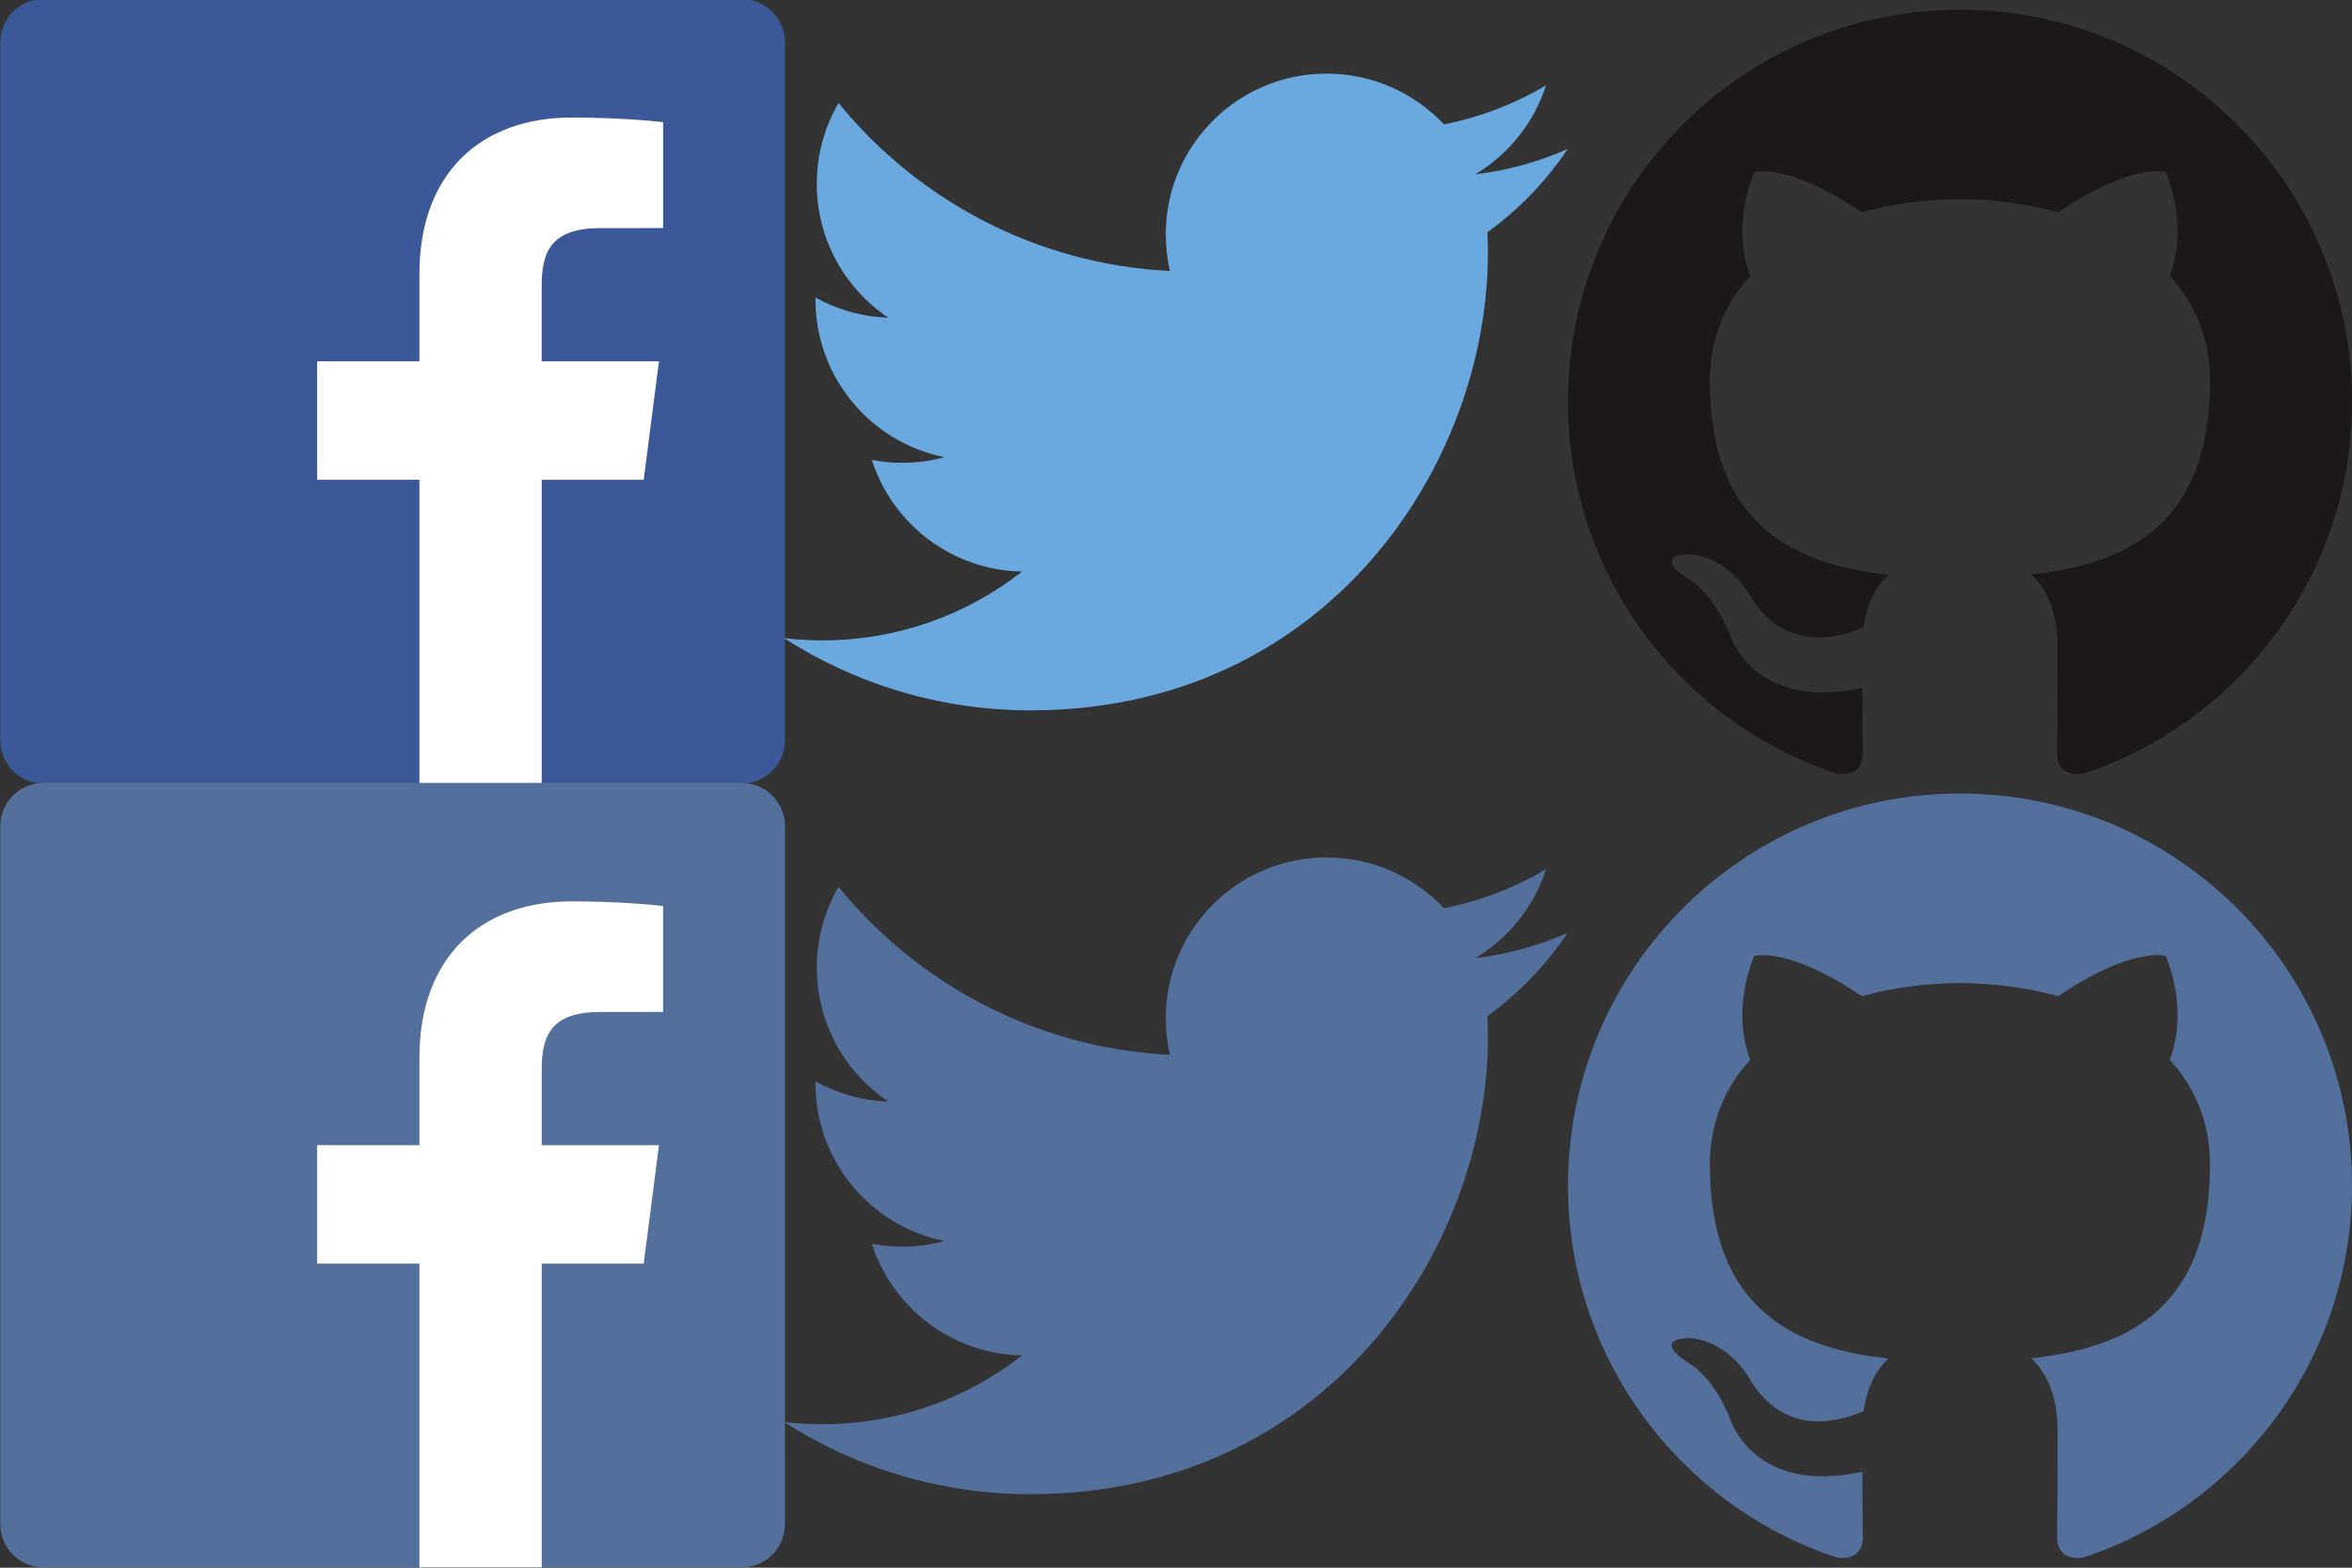 <?xml version="1.0" encoding="UTF-8" standalone="no"?>
<!-- Created with Inkscape (http://www.inkscape.org/) -->

<svg
   xmlns:dc="http://purl.org/dc/elements/1.1/"
   xmlns:cc="http://creativecommons.org/ns#"
   xmlns:rdf="http://www.w3.org/1999/02/22-rdf-syntax-ns#"
   xmlns:svg="http://www.w3.org/2000/svg"
   xmlns="http://www.w3.org/2000/svg"
   xmlns:sodipodi="http://sodipodi.sourceforge.net/DTD/sodipodi-0.dtd"
   xmlns:inkscape="http://www.inkscape.org/namespaces/inkscape"
   width="96"
   height="64"
   viewBox="0 0 96 64"
   id="svg3336"
   version="1.1"
   inkscape:version="0.91 r13725"
   sodipodi:docname="sprites.svg"
   inkscape:export-filename="sprites.png"
   inkscape:export-xdpi="90"
   inkscape:export-ydpi="90">
  <rect x="0" y="0" width="96" height="64" fill="#333333" stroke="none"/>
  <defs
     id="defs3338">
    <clipPath
       id="clipPath3401"
       clipPathUnits="userSpaceOnUse">
      <path
         inkscape:connector-curvature="0"
         id="path3403"
         d="M 0,500 1024,500 1024,0 0,0 0,500 Z" />
    </clipPath>
    <clipPath
       id="clipPath3413"
       clipPathUnits="userSpaceOnUse">
      <path
         inkscape:connector-curvature="0"
         id="path3415"
         d="M 0,500 1024,500 1024,0 0,0 0,500 Z" />
    </clipPath>
  </defs>
  <sodipodi:namedview
     id="base"
     pagecolor="#ffffff"
     bordercolor="#666666"
     borderopacity="1.0"
     inkscape:pageopacity="0"
     inkscape:pageshadow="2"
     inkscape:zoom="9.4218397"
     inkscape:cx="47.999995"
     inkscape:cy="32.000114"
     inkscape:document-units="px"
     inkscape:current-layer="g3519"
     showgrid="false"
     units="px"
     inkscape:window-width="1440"
     inkscape:window-height="805"
     inkscape:window-x="0"
     inkscape:window-y="0"
     inkscape:window-maximized="1" />
  <g
     inkscape:label="facebook"
     inkscape:groupmode="layer"
     id="layer1"
     transform="translate(0,-988.362)"
     style="display:inline">
    <g
       transform="matrix(1.25,0,0,-1.25,-308.304,1265.579)"
       inkscape:label="FB-fLogo-online-broadcast"
       id="g3371">
      <g
         id="g3409"
         transform="matrix(0.096,0,0,0.096,234.792,184.61)">
        <g
           clip-path="url(#clipPath3413)"
           id="g3411">
          <g
             transform="translate(375.716,120.553)"
             id="g3417">
            <path
               inkscape:connector-curvature="0"
               id="path3419"
               style="fill:#3b5998;fill-opacity:1;fill-rule:nonzero;stroke:none"
               d="m 0,0 c 8.134,0 14.73,6.596 14.73,14.73 l 0,237.434 c 0,8.137 -6.596,14.731 -14.73,14.731 l -237.433,0 c -8.137,0 -14.73,-6.594 -14.73,-14.731 l 0,-237.434 c 0,-8.134 6.593,-14.73 14.73,-14.73 L 0,0 Z" />
          </g>
          <g
             transform="translate(307.705,120.553)"
             id="g3421">
            <path
               inkscape:connector-curvature="0"
               id="path3423"
               style="fill:#ffffff;fill-opacity:1;fill-rule:nonzero;stroke:none"
               d="m 0,0 0,103.355 34.693,0 5.194,40.28 -39.887,0 0,25.717 c 0,11.662 3.238,19.609 19.962,19.609 l 21.33,0.01 0,36.026 c -3.69,0.49 -16.351,1.587 -31.081,1.587 -30.753,0 -51.806,-18.771 -51.806,-53.244 l 0,-29.705 -34.781,0 0,-40.28 34.781,0 L -41.595,0 0,0 Z" />
          </g>
        </g>
      </g>
      <g
         transform="matrix(0.096,0,0,0.096,234.792,159.01)"
         id="g3838">
        <g
           id="g3840"
           clip-path="url(#clipPath3413)">
          <g
             id="g3842"
             transform="translate(375.716,120.553)">
            <path
               d="m 0,0 c 8.134,0 14.73,6.596 14.73,14.73 l 0,237.434 c 0,8.137 -6.596,14.731 -14.73,14.731 l -237.433,0 c -8.137,0 -14.73,-6.594 -14.73,-14.731 l 0,-237.434 c 0,-8.134 6.593,-14.73 14.73,-14.73 L 0,0 Z"
               style="fill:#53709c;fill-opacity:1;fill-rule:nonzero;stroke:none"
               id="path3844"
               inkscape:connector-curvature="0" />
          </g>
          <g
             id="g3846"
             transform="translate(307.705,120.553)">
            <path
               d="m 0,0 0,103.355 34.693,0 5.194,40.28 -39.887,0 0,25.717 c 0,11.662 3.238,19.609 19.962,19.609 l 21.33,0.01 0,36.026 c -3.69,0.49 -16.351,1.587 -31.081,1.587 -30.753,0 -51.806,-18.771 -51.806,-53.244 l 0,-29.705 -34.781,0 0,-40.28 34.781,0 L -41.595,0 0,0 Z"
               style="fill:#ffffff;fill-opacity:1;fill-rule:nonzero;stroke:none"
               id="path3848"
               inkscape:connector-curvature="0" />
          </g>
        </g>
      </g>
    </g>
  </g>
  <g
     inkscape:groupmode="layer"
     id="layer2"
     inkscape:label="twitter" />
  <g
     transform="matrix(0.117,0,0,-0.117,32,29)"
     inkscape:label="ink_ext_XXXXXX"
     id="g3480">
    <g
       transform="scale(0.1,0.1)"
       id="g3482">
      <path
         inkscape:connector-curvature="0"
         id="path3484"
         style="fill:#6aa9e0;fill-opacity:1;fill-rule:nonzero;stroke:none"
         d="m 2733.9,1958.77 c -100.59,-44.61 -208.69,-74.76 -322.15,-88.32 115.81,69.42 204.74,179.34 246.62,310.32 -108.37,-64.28 -228.41,-110.96 -356.17,-136.12 -102.32,109.01 -248.09,177.13 -409.41,177.13 -309.77,0 -560.91,-251.13 -560.91,-560.88 0,-43.96 4.97,-86.77 14.53,-127.82 -466.156,23.39 -879.445,246.69 -1156.09,586.03 -48.281,-82.84 -75.933,-179.18 -75.933,-281.98 0,-194.59 99.019,-366.27 249.519,-466.85 -91.941,2.91 -178.426,28.14 -254.051,70.15 -0.042,-2.34 -0.05,-4.68 -0.05,-7.05 0,-271.76 193.34,-498.458 449.929,-549.982 -47.066,-12.816 -96.621,-19.668 -147.769,-19.668 -36.145,0 -71.281,3.508 -105.527,10.059 71.375,-222.84 278.511,-385 523.953,-389.527 C 638.43,333.832 396.582,244.16 133.801,244.16 88.527,244.16 43.879,246.809 0,251.988 248.223,92.852 543.047,0 859.797,0 1891.48,0 2455.64,854.672 2455.64,1595.86 c 0,24.32 -0.54,48.51 -1.62,72.56 109.58,79.08 204.68,177.87 279.88,290.35" />
    </g>
  </g>
  <g
     inkscape:groupmode="layer"
     id="layer3"
     inkscape:label="github">
    <g
       transform="matrix(1.25,0,0,-1.25,-260.217,334.172)"
       inkscape:label="ink_ext_XXXXXX"
       id="g3517">
      <g
         transform="matrix(0.1,0,0,0.1,8.292,-19.071)"
         id="g3519">
        <path
           inkscape:connector-curvature="0"
           id="path3523"
           style="fill:#1b1817;fill-opacity:1;fill-rule:evenodd;stroke:none"
           d="m 2638.803,2860.928 c -70.673,0 -127.988,-57.307 -127.988,-128.004 0,-56.545 36.672,-104.525 87.536,-121.458 6.404,-1.171 8.738,2.782 8.738,6.176 0,3.041 -0.11,11.087 -0.173,21.766 -35.604,-7.732 -43.116,17.162 -43.116,17.162 -5.823,14.788 -14.215,18.725 -14.215,18.725 -11.622,7.936 0.88,7.779 0.88,7.779 12.848,-0.904 19.605,-13.193 19.605,-13.193 11.418,-19.558 29.962,-13.908 37.254,-10.632 1.163,8.267 4.471,13.908 8.125,17.107 -28.422,3.237 -58.305,14.215 -58.305,63.263 0,13.979 4.99,25.396 13.178,34.347 -1.32,3.237 -5.713,16.25 1.257,33.875 0,0 10.742,3.442 35.195,-13.115 10.207,2.837 21.161,4.251 32.044,4.306 10.875,-0.055 21.821,-1.469 32.044,-4.306 24.438,16.556 35.164,13.115 35.164,13.115 6.986,-17.625 2.593,-30.638 1.281,-33.875 8.204,-8.95 13.154,-20.367 13.154,-34.347 0,-49.174 -29.93,-59.994 -58.439,-63.161 4.589,-3.953 8.683,-11.763 8.683,-23.707 0,-17.107 -0.157,-30.913 -0.157,-35.109 0,-3.426 2.31,-7.41 8.801,-6.161 50.824,16.965 87.465,64.906 87.465,121.443 0,70.697 -57.315,128.004 -128.012,128.004" />
        <path
           d="m 2638.803,2604.928 c -70.673,0 -127.988,-57.307 -127.988,-128.004 0,-56.545 36.672,-104.525 87.536,-121.458 6.404,-1.171 8.738,2.782 8.738,6.176 0,3.041 -0.11,11.087 -0.173,21.766 -35.604,-7.732 -43.116,17.162 -43.116,17.162 -5.823,14.788 -14.215,18.725 -14.215,18.725 -11.622,7.936 0.88,7.779 0.88,7.779 12.848,-0.904 19.605,-13.193 19.605,-13.193 11.418,-19.558 29.962,-13.908 37.254,-10.632 1.163,8.267 4.471,13.908 8.125,17.107 -28.422,3.237 -58.305,14.215 -58.305,63.263 0,13.979 4.99,25.396 13.178,34.347 -1.32,3.237 -5.713,16.25 1.257,33.875 0,0 10.742,3.442 35.195,-13.115 10.207,2.837 21.161,4.251 32.044,4.306 10.875,-0.055 21.821,-1.469 32.044,-4.306 24.438,16.556 35.164,13.115 35.164,13.115 6.986,-17.625 2.593,-30.638 1.281,-33.875 8.204,-8.95 13.154,-20.367 13.154,-34.347 0,-49.174 -29.93,-59.994 -58.439,-63.161 4.589,-3.953 8.683,-11.763 8.683,-23.707 0,-17.107 -0.157,-30.913 -0.157,-35.109 0,-3.426 2.31,-7.41 8.801,-6.161 50.824,16.965 87.465,64.906 87.465,121.443 0,70.697 -57.315,128.004 -128.012,128.004"
           style="fill:#53709c;fill-opacity:1;fill-rule:evenodd;stroke:none"
           id="path3856"
           inkscape:connector-curvature="0" />
      </g>
    </g>
  </g>
  <g
     id="g3850"
     inkscape:label="ink_ext_XXXXXX"
     transform="matrix(0.117,0,0,-0.117,32,61)">
    <g
       id="g3852"
       transform="scale(0.1,0.1)">
      <path
         d="m 2733.9,1958.77 c -100.59,-44.61 -208.69,-74.76 -322.15,-88.32 115.81,69.42 204.74,179.34 246.62,310.32 -108.37,-64.28 -228.41,-110.96 -356.17,-136.12 -102.32,109.01 -248.09,177.13 -409.41,177.13 -309.77,0 -560.91,-251.13 -560.91,-560.88 0,-43.96 4.97,-86.77 14.53,-127.82 -466.156,23.39 -879.445,246.69 -1156.09,586.03 -48.281,-82.84 -75.933,-179.18 -75.933,-281.98 0,-194.59 99.019,-366.27 249.519,-466.85 -91.941,2.91 -178.426,28.14 -254.051,70.15 -0.042,-2.34 -0.05,-4.68 -0.05,-7.05 0,-271.76 193.34,-498.458 449.929,-549.982 -47.066,-12.816 -96.621,-19.668 -147.769,-19.668 -36.145,0 -71.281,3.508 -105.527,10.059 71.375,-222.84 278.511,-385 523.953,-389.527 C 638.43,333.832 396.582,244.16 133.801,244.16 88.527,244.16 43.879,246.809 0,251.988 248.223,92.852 543.047,0 859.797,0 1891.48,0 2455.64,854.672 2455.64,1595.86 c 0,24.32 -0.54,48.51 -1.62,72.56 109.58,79.08 204.68,177.87 279.88,290.35"
         style="fill:#53709c;fill-opacity:1;fill-rule:nonzero;stroke:none"
         id="path3854"
         inkscape:connector-curvature="0" />
    </g>
  </g>
</svg>
